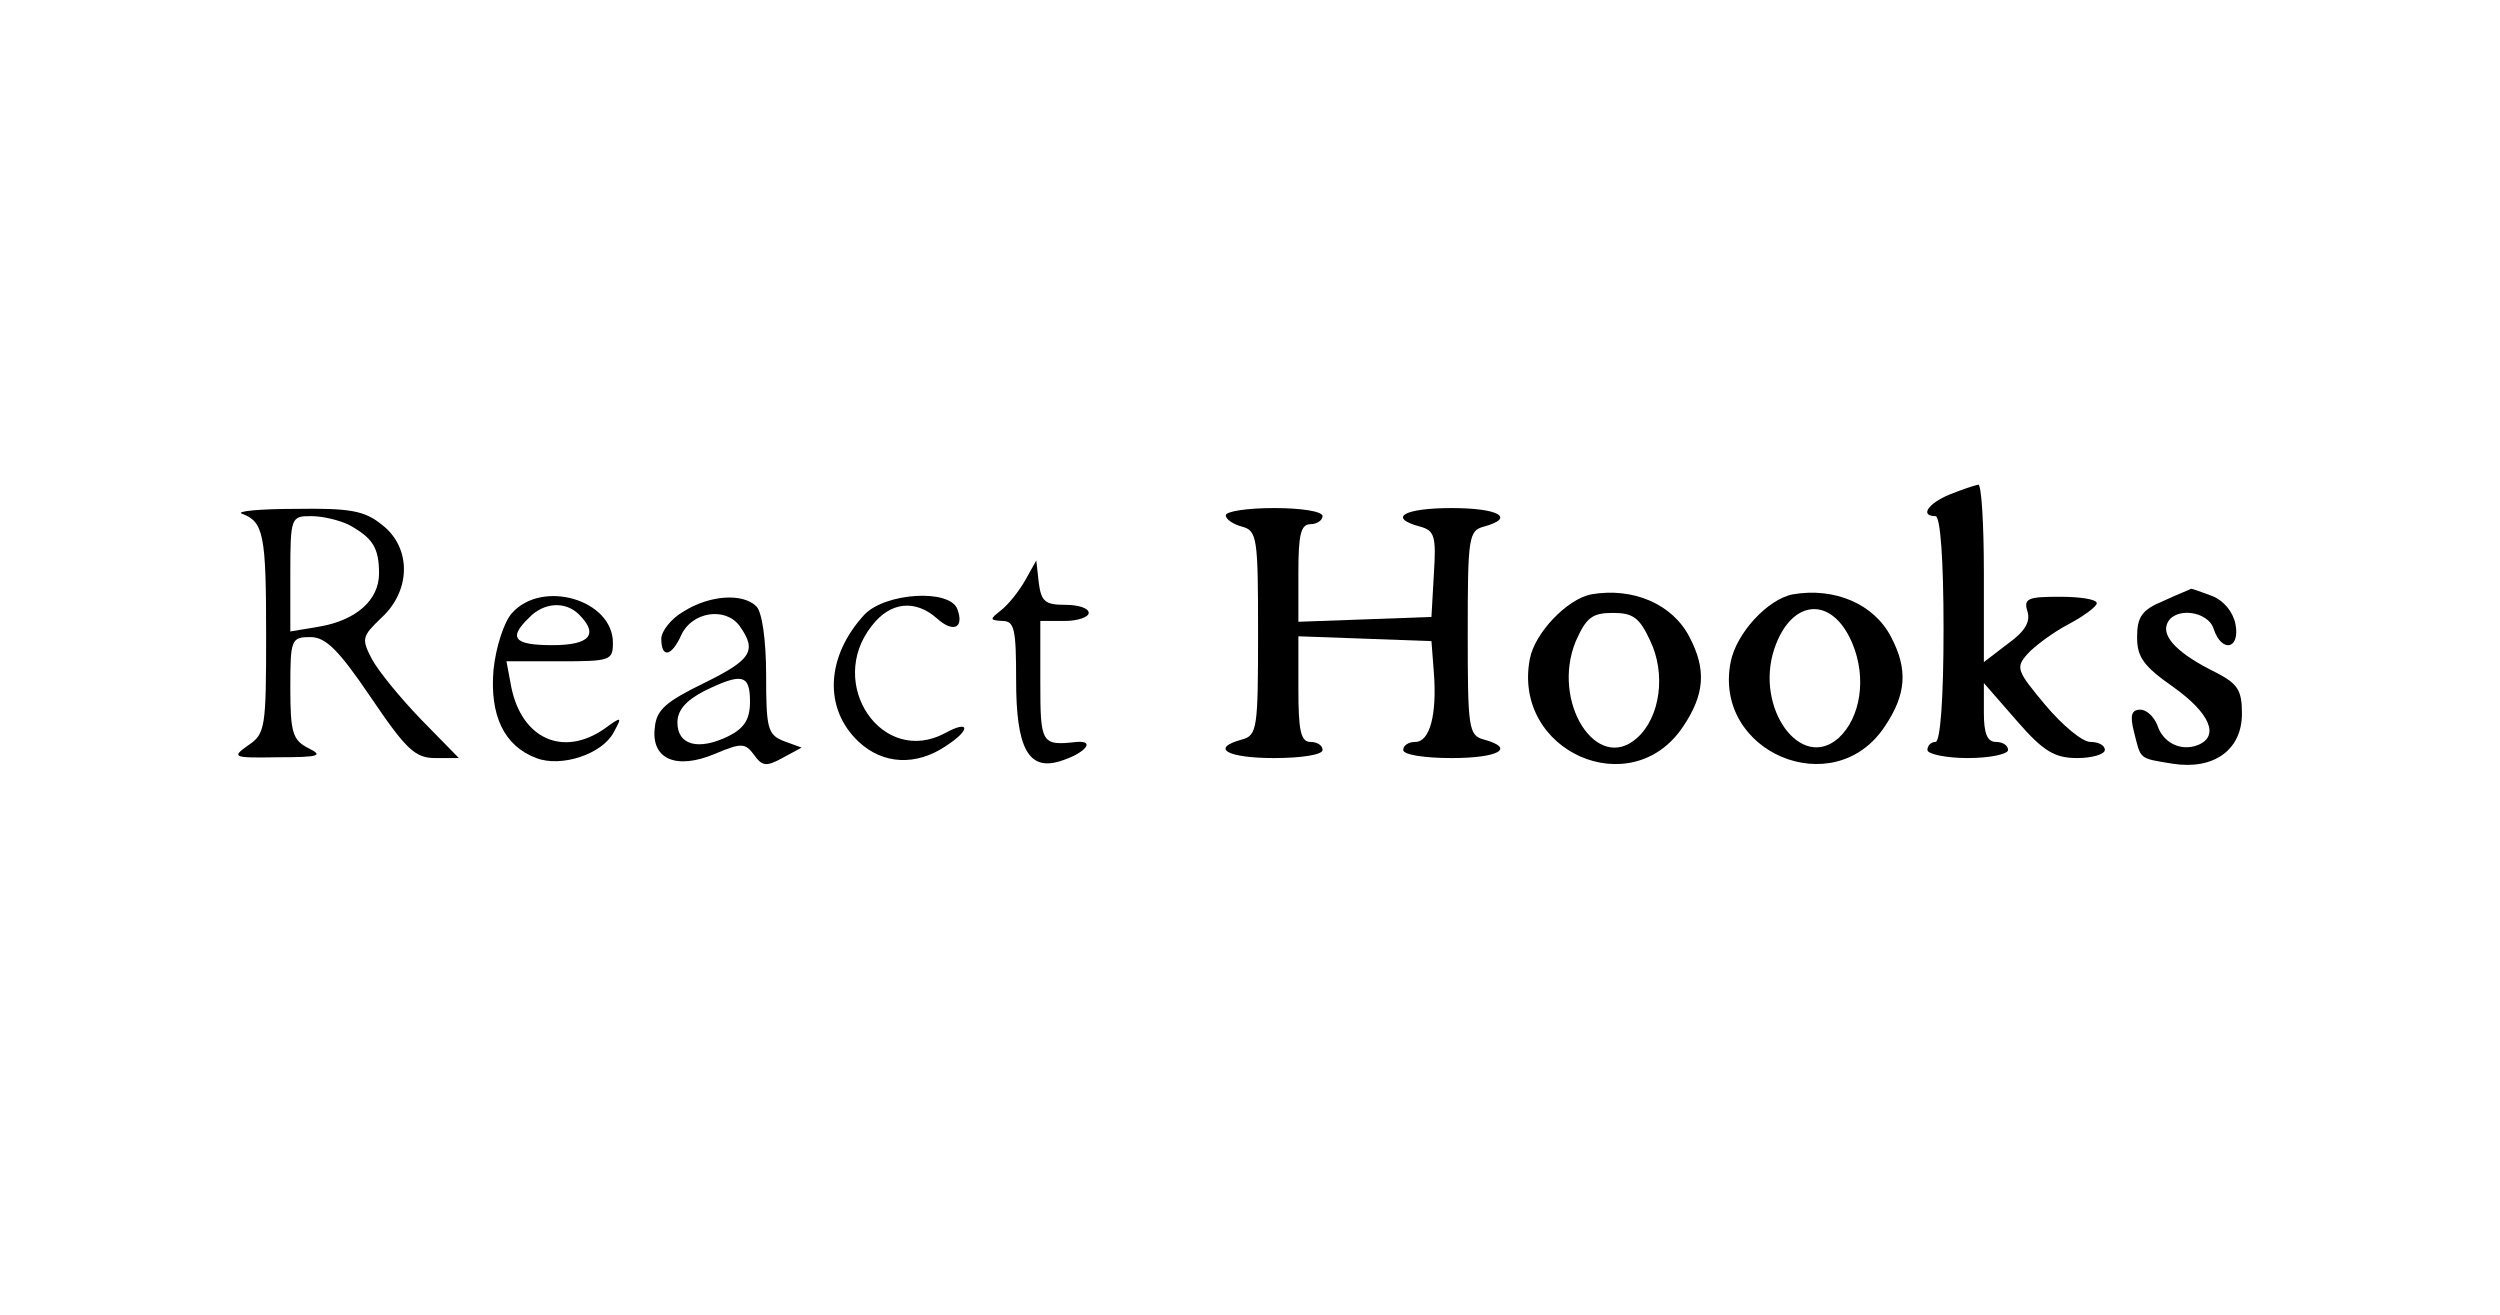 <?xml version="1.0" standalone="no"?>
<!DOCTYPE svg PUBLIC "-//W3C//DTD SVG 20010904//EN"
 "http://www.w3.org/TR/2001/REC-SVG-20010904/DTD/svg10.dtd">
<svg version="1.0" xmlns="http://www.w3.org/2000/svg"
 width="310pt" height="163pt" viewBox="0 0 310 163"
 preserveAspectRatio="xMidYMid meet">

<g transform="translate(0,163) scale(0.1,-0.1)"
fill="#000000" stroke="none">
<path d="M2418 1017 c-27 -11 -38 -27 -18 -27 6 0 10 -53 10 -140 0 -87 -4
-140 -10 -140 -5 0 -10 -4 -10 -10 0 -5 23 -10 50 -10 28 0 50 5 50 10 0 6 -7
10 -15 10 -11 0 -15 11 -15 36 l0 37 41 -47 c33 -38 47 -46 75 -46 19 0 34 5
34 10 0 6 -8 10 -18 10 -10 0 -35 21 -56 46 -35 42 -37 46 -22 63 9 10 32 27
51 37 19 10 35 22 35 26 0 5 -21 8 -46 8 -39 0 -45 -2 -40 -18 4 -13 -3 -25
-24 -40 l-30 -23 0 111 c0 60 -3 110 -7 109 -5 -1 -20 -6 -35 -12z"/>
<path d="M300 993 c27 -10 30 -26 30 -150 0 -115 -1 -123 -22 -137 -21 -15
-20 -16 37 -15 51 0 56 2 38 11 -20 10 -23 19 -23 75 0 60 1 63 25 63 19 0 35
-16 75 -75 44 -65 55 -75 80 -75 l29 0 -47 48 c-26 27 -53 60 -61 75 -13 25
-12 28 12 51 37 34 37 87 1 115 -22 18 -40 21 -108 20 -44 0 -74 -3 -66 -6z
m133 -14 c29 -16 37 -28 37 -60 0 -33 -28 -58 -74 -66 l-36 -6 0 72 c0 70 1
71 26 71 14 0 35 -5 47 -11z"/>
<path d="M1520 991 c0 -5 9 -11 20 -14 19 -5 20 -14 20 -132 0 -118 -1 -127
-20 -132 -40 -11 -18 -23 40 -23 33 0 60 4 60 10 0 6 -7 10 -15 10 -12 0 -15
14 -15 65 l0 66 83 -3 82 -3 3 -39 c4 -52 -5 -86 -23 -86 -8 0 -15 -4 -15 -10
0 -6 27 -10 60 -10 58 0 80 12 40 23 -19 5 -20 14 -20 132 0 118 1 127 20 132
40 11 18 23 -40 23 -59 0 -80 -12 -39 -23 18 -5 20 -12 17 -59 l-3 -53 -82 -3
-83 -3 0 61 c0 47 3 60 15 60 8 0 15 5 15 10 0 6 -27 10 -60 10 -33 0 -60 -4
-60 -9z"/>
<path d="M1271 910 c-8 -14 -21 -30 -30 -37 -14 -11 -14 -12 2 -13 15 0 17
-10 17 -74 0 -83 15 -112 54 -100 30 9 46 26 21 24 -44 -5 -45 -2 -45 75 l0
75 30 0 c17 0 30 5 30 10 0 6 -13 10 -29 10 -25 0 -30 4 -33 28 l-3 27 -14
-25z"/>
<path d="M1973 893 c-30 -6 -70 -48 -76 -80 -22 -115 126 -180 190 -84 27 40
29 71 8 111 -21 41 -70 62 -122 53z m73 -57 c20 -41 13 -95 -16 -121 -50 -45
-107 45 -76 120 13 29 20 35 46 35 25 0 33 -6 46 -34z"/>
<path d="M2223 893 c-31 -6 -70 -48 -77 -84 -22 -112 128 -175 191 -80 27 40
29 71 8 111 -21 41 -70 62 -122 53z m74 -61 c18 -43 10 -92 -17 -117 -47 -42
-104 37 -80 110 21 63 72 67 97 7z"/>
<path d="M2683 885 c-27 -11 -33 -20 -33 -45 0 -25 8 -36 45 -62 45 -32 58
-61 30 -72 -21 -8 -43 3 -50 25 -4 10 -13 19 -21 19 -11 0 -13 -7 -8 -27 9
-35 5 -33 48 -40 51 -8 86 17 86 62 0 29 -5 37 -32 51 -47 23 -67 44 -61 60 8
22 51 17 58 -6 10 -30 33 -25 27 6 -3 15 -14 29 -29 35 -13 5 -25 9 -26 9 -1
-1 -17 -7 -34 -15z"/>
<path d="M635 870 c-10 -11 -20 -42 -23 -70 -5 -57 13 -95 53 -110 31 -12 82
5 96 32 11 20 10 20 -12 4 -51 -35 -102 -12 -115 52 l-6 32 66 0 c63 0 66 1
66 23 0 53 -87 79 -125 37z m83 -2 c25 -25 13 -38 -33 -38 -48 0 -55 9 -29 34
18 19 45 21 62 4z"/>
<path d="M848 872 c-16 -9 -28 -25 -28 -34 0 -25 13 -22 25 5 13 28 54 35 72
11 22 -31 15 -42 -44 -71 -47 -23 -59 -33 -61 -55 -5 -39 26 -53 74 -33 33 14
38 14 49 -1 10 -14 15 -15 35 -4 l24 13 -22 8 c-20 8 -22 15 -22 82 0 43 -5
78 -12 85 -17 17 -58 14 -90 -6z m82 -112 c0 -22 -7 -33 -27 -43 -37 -18 -63
-11 -63 17 0 15 10 27 33 39 47 23 57 21 57 -13z"/>
<path d="M1072 868 c-48 -52 -51 -117 -7 -158 30 -28 71 -30 108 -5 31 20 30
33 -1 16 -78 -42 -148 61 -91 133 23 30 54 33 81 9 20 -18 34 -12 25 12 -10
25 -89 20 -115 -7z"/>
</g>
</svg>

